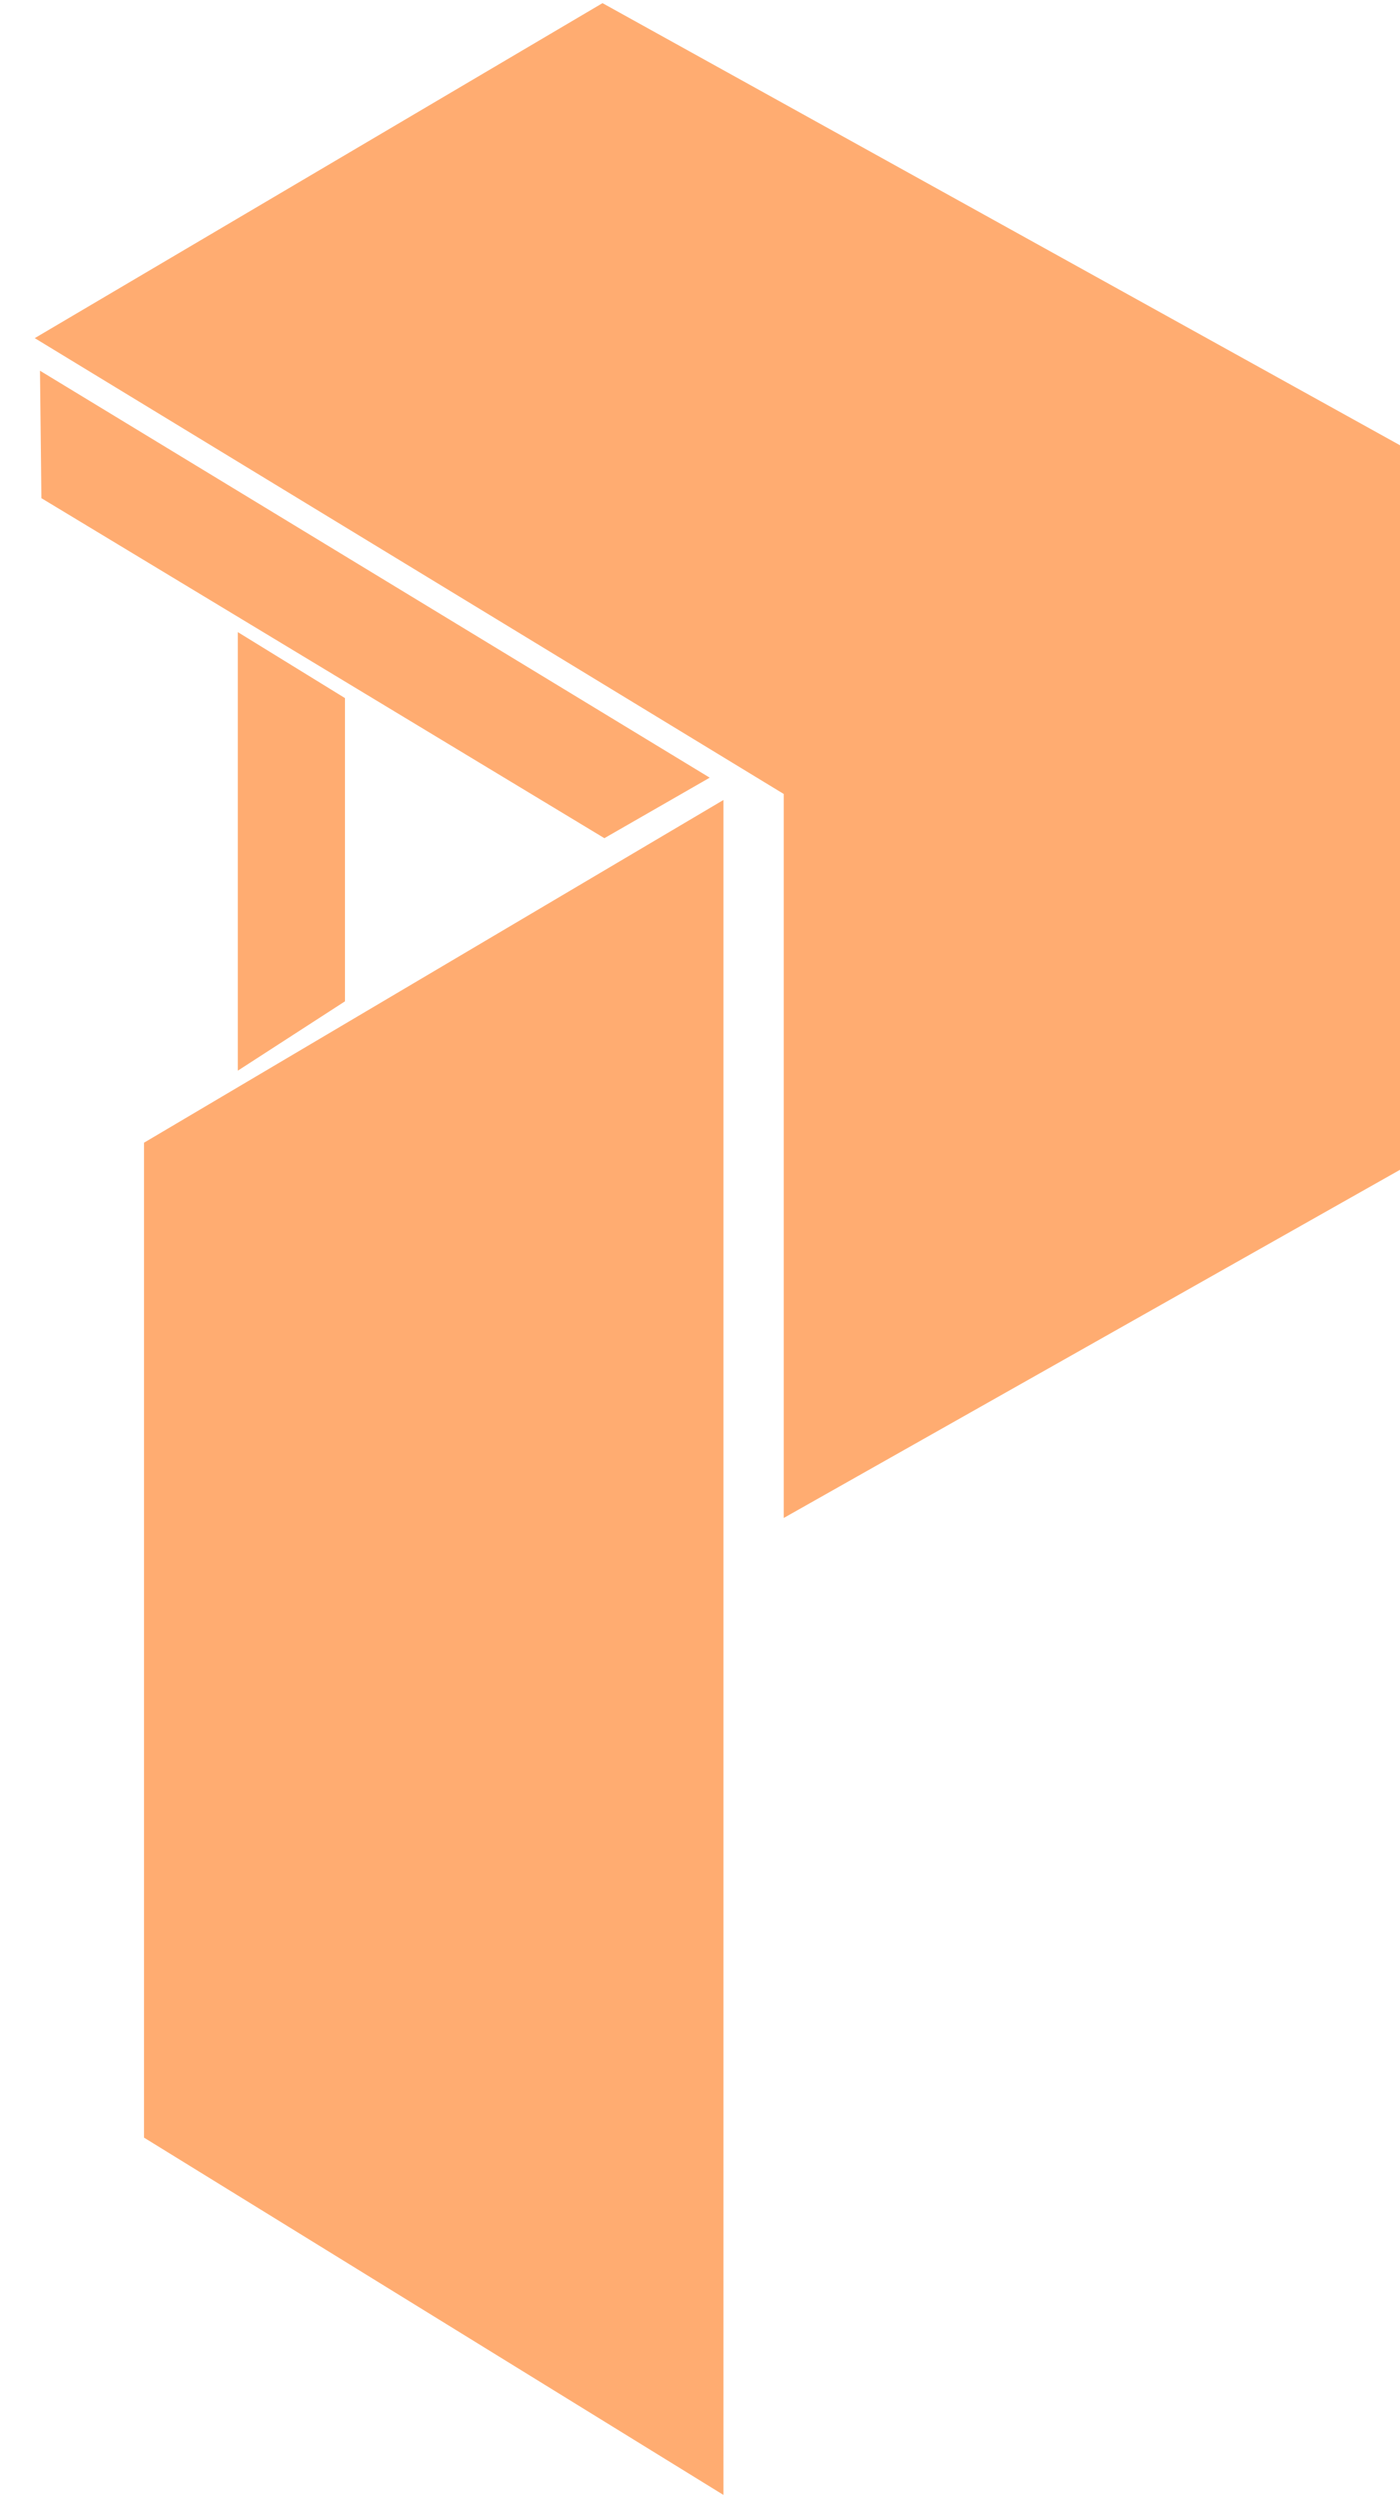 <svg width="209" height="373" viewBox="0 0 209 373" fill="none" xmlns="http://www.w3.org/2000/svg">
<path d="M104.5 125.5L25 172.5V317L104.5 366V245.75V125.5Z" fill="#FFAC71"/>
<path d="M90 4.5L12 50.5L120.5 116.5V220.5L205.5 172.5V68.5L90 4.5Z" fill="#FFAC71"/>
<path d="M104.5 125.5L25 172.5V317L104.5 366V245.75V125.5Z" stroke="#FFAC71" stroke-width="7"/>
<path d="M90 4.5L12 50.5L120.5 116.5V220.5L205.5 172.5V68.5L90 4.5Z" stroke="#FFAC71" stroke-width="7"/>
<path d="M37 157L50 148.592V125V105L37 97V157Z" fill="#FFAC71" stroke="#FFAC71" stroke-width="3"/>
<path d="M7.674 73.481L90.245 123.324L103 116L7.5 58L7.674 73.481Z" fill="#FFAC71" stroke="#FFAC71" stroke-width="3"/>
</svg>
